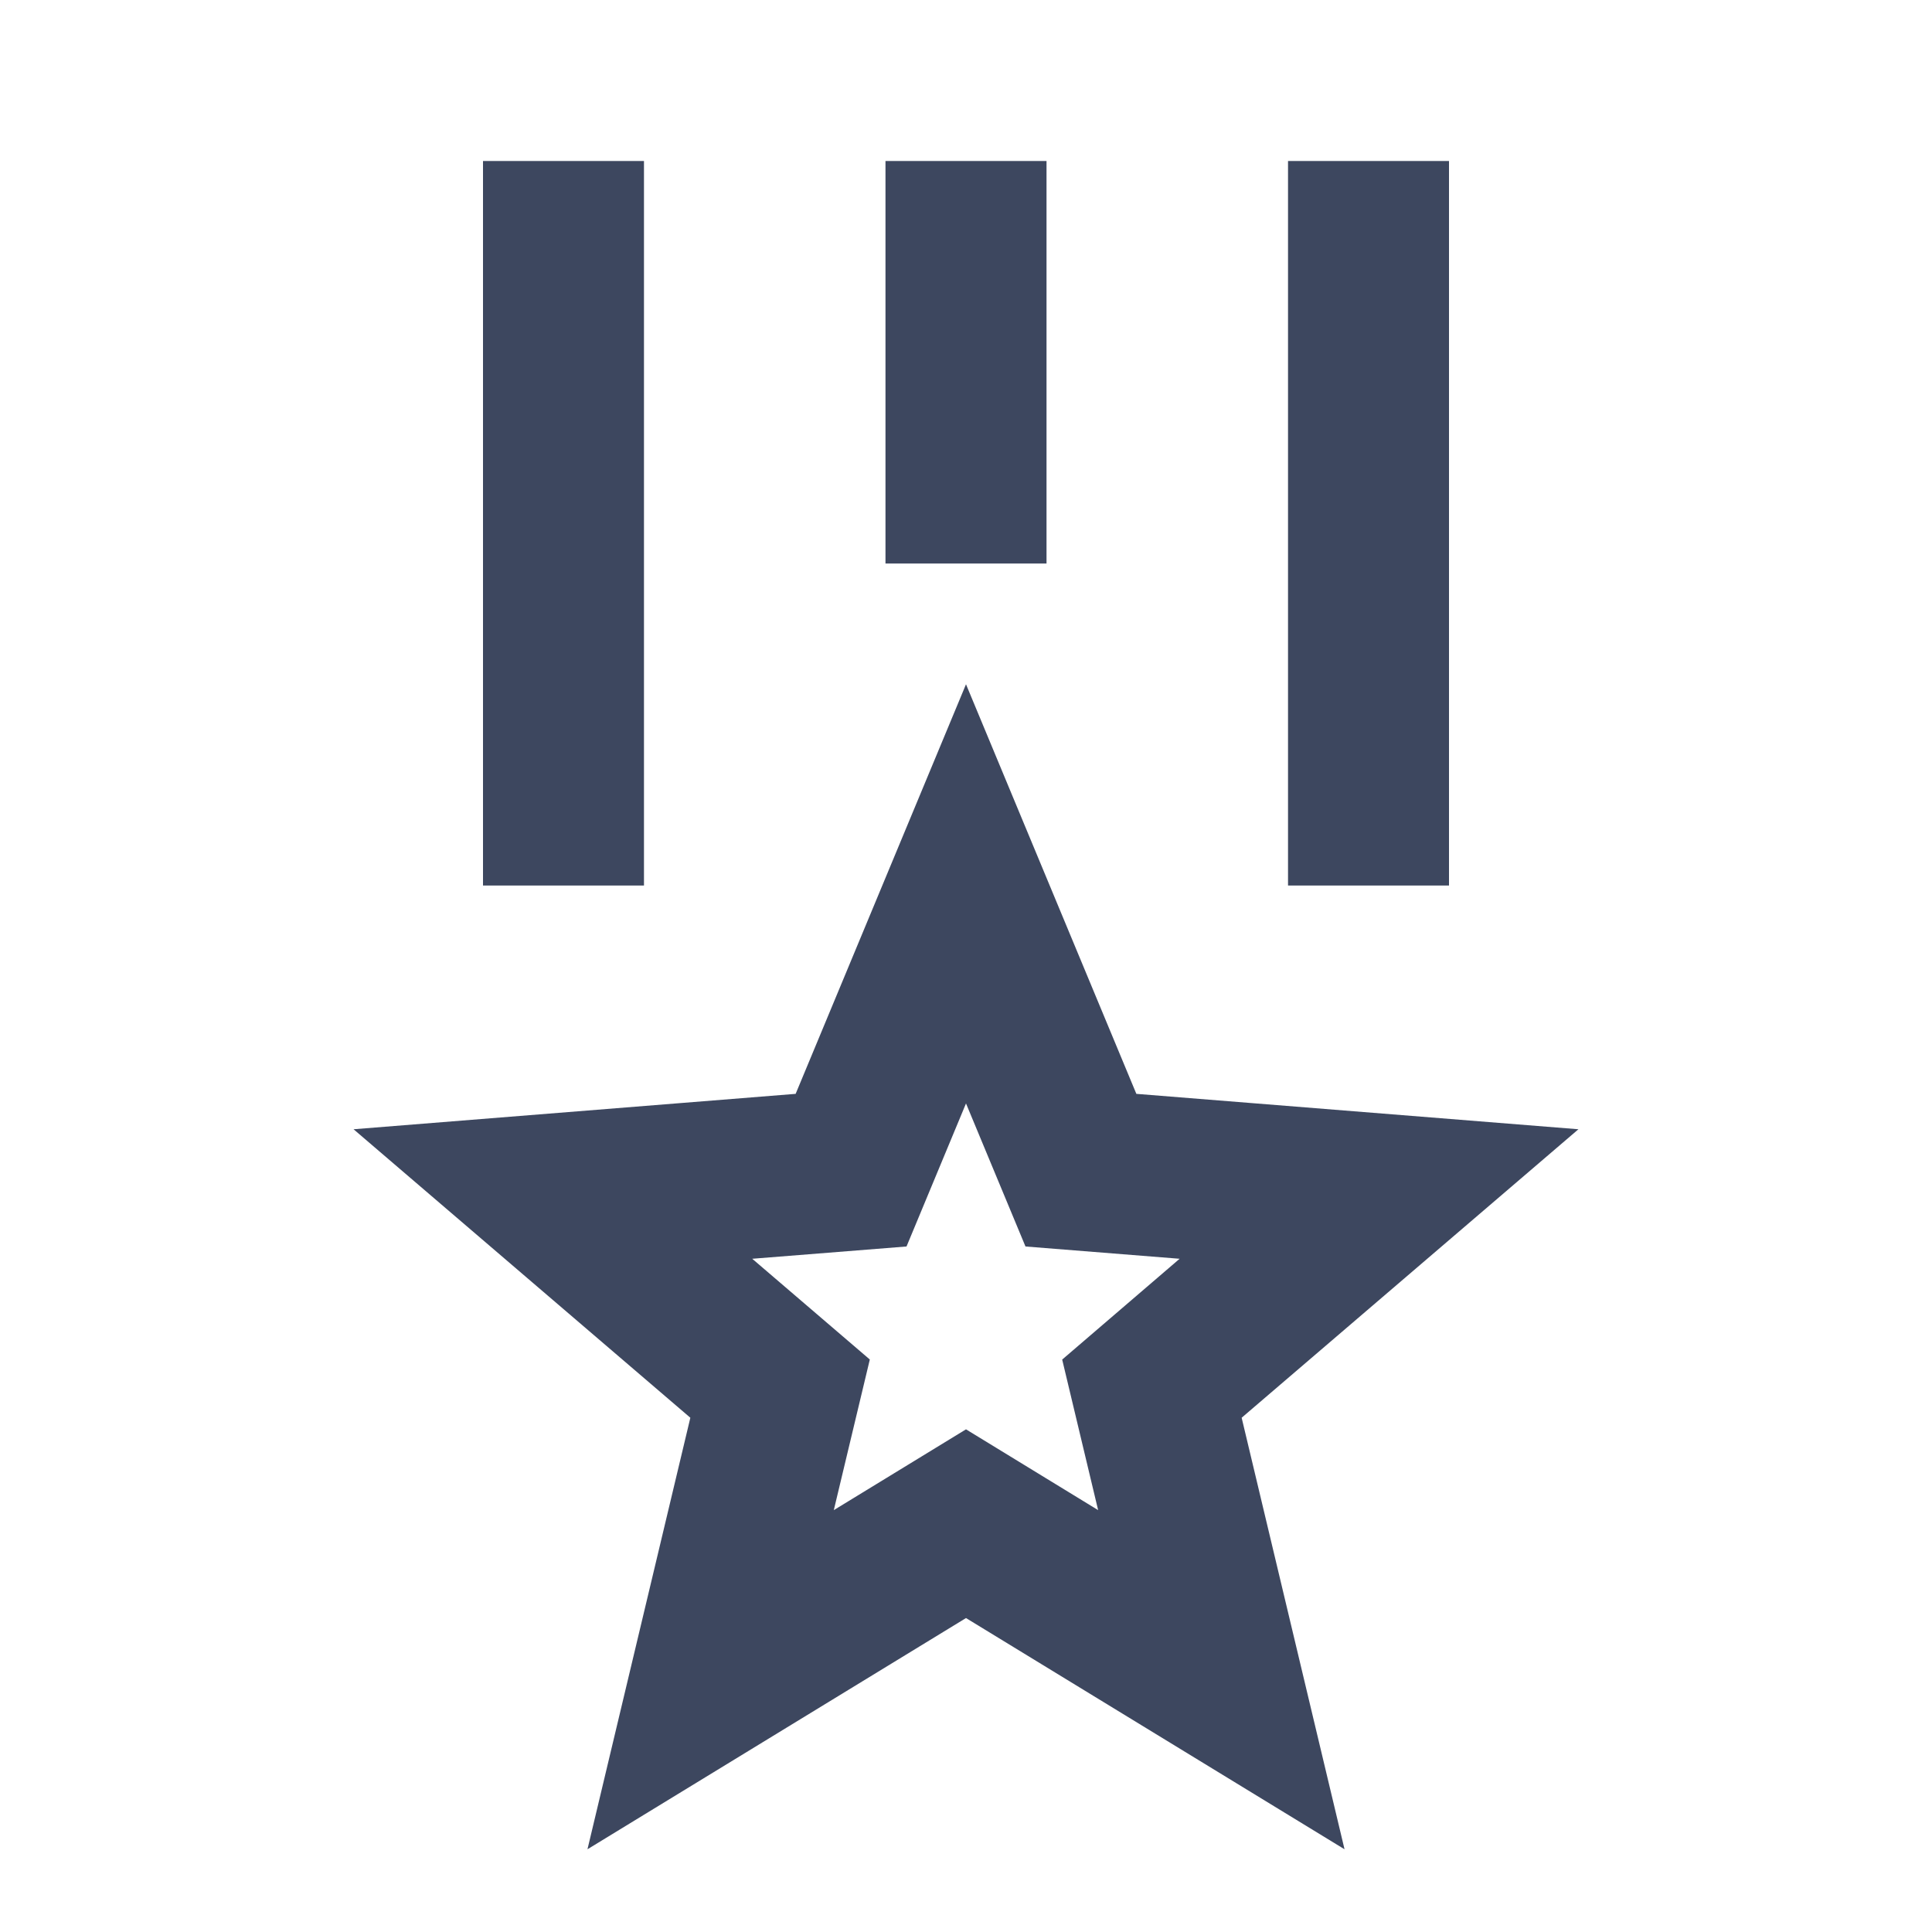 <svg width="28" height="28" viewBox="0 0 28 28" fill="none" xmlns="http://www.w3.org/2000/svg"><g clip-path="url(#clip0_5520_5144)"><path d="M14 9.917L16.469 15.853L22.876 16.366L17.995 20.547L19.486 26.801L14 23.45L8.514 26.801L10.005 20.547L5.124 16.366L11.531 15.853L14 9.917ZM14 15.992L13.138 18.065L10.902 18.243L12.606 19.703L12.084 21.886L14 20.715L15.915 21.886L15.394 19.704L17.096 18.243L14.862 18.065L14 15.992ZM9.333 2.333V12.834H7V2.333H9.333ZM21 2.333V12.834H18.667V2.333H21ZM15.167 2.333V8.167H12.833V2.333H15.167Z" fill="#3D475F"/></g><defs><clipPath id="clip0_5520_5144"><rect width="28" height="28" fill="white"/></clipPath></defs></svg>